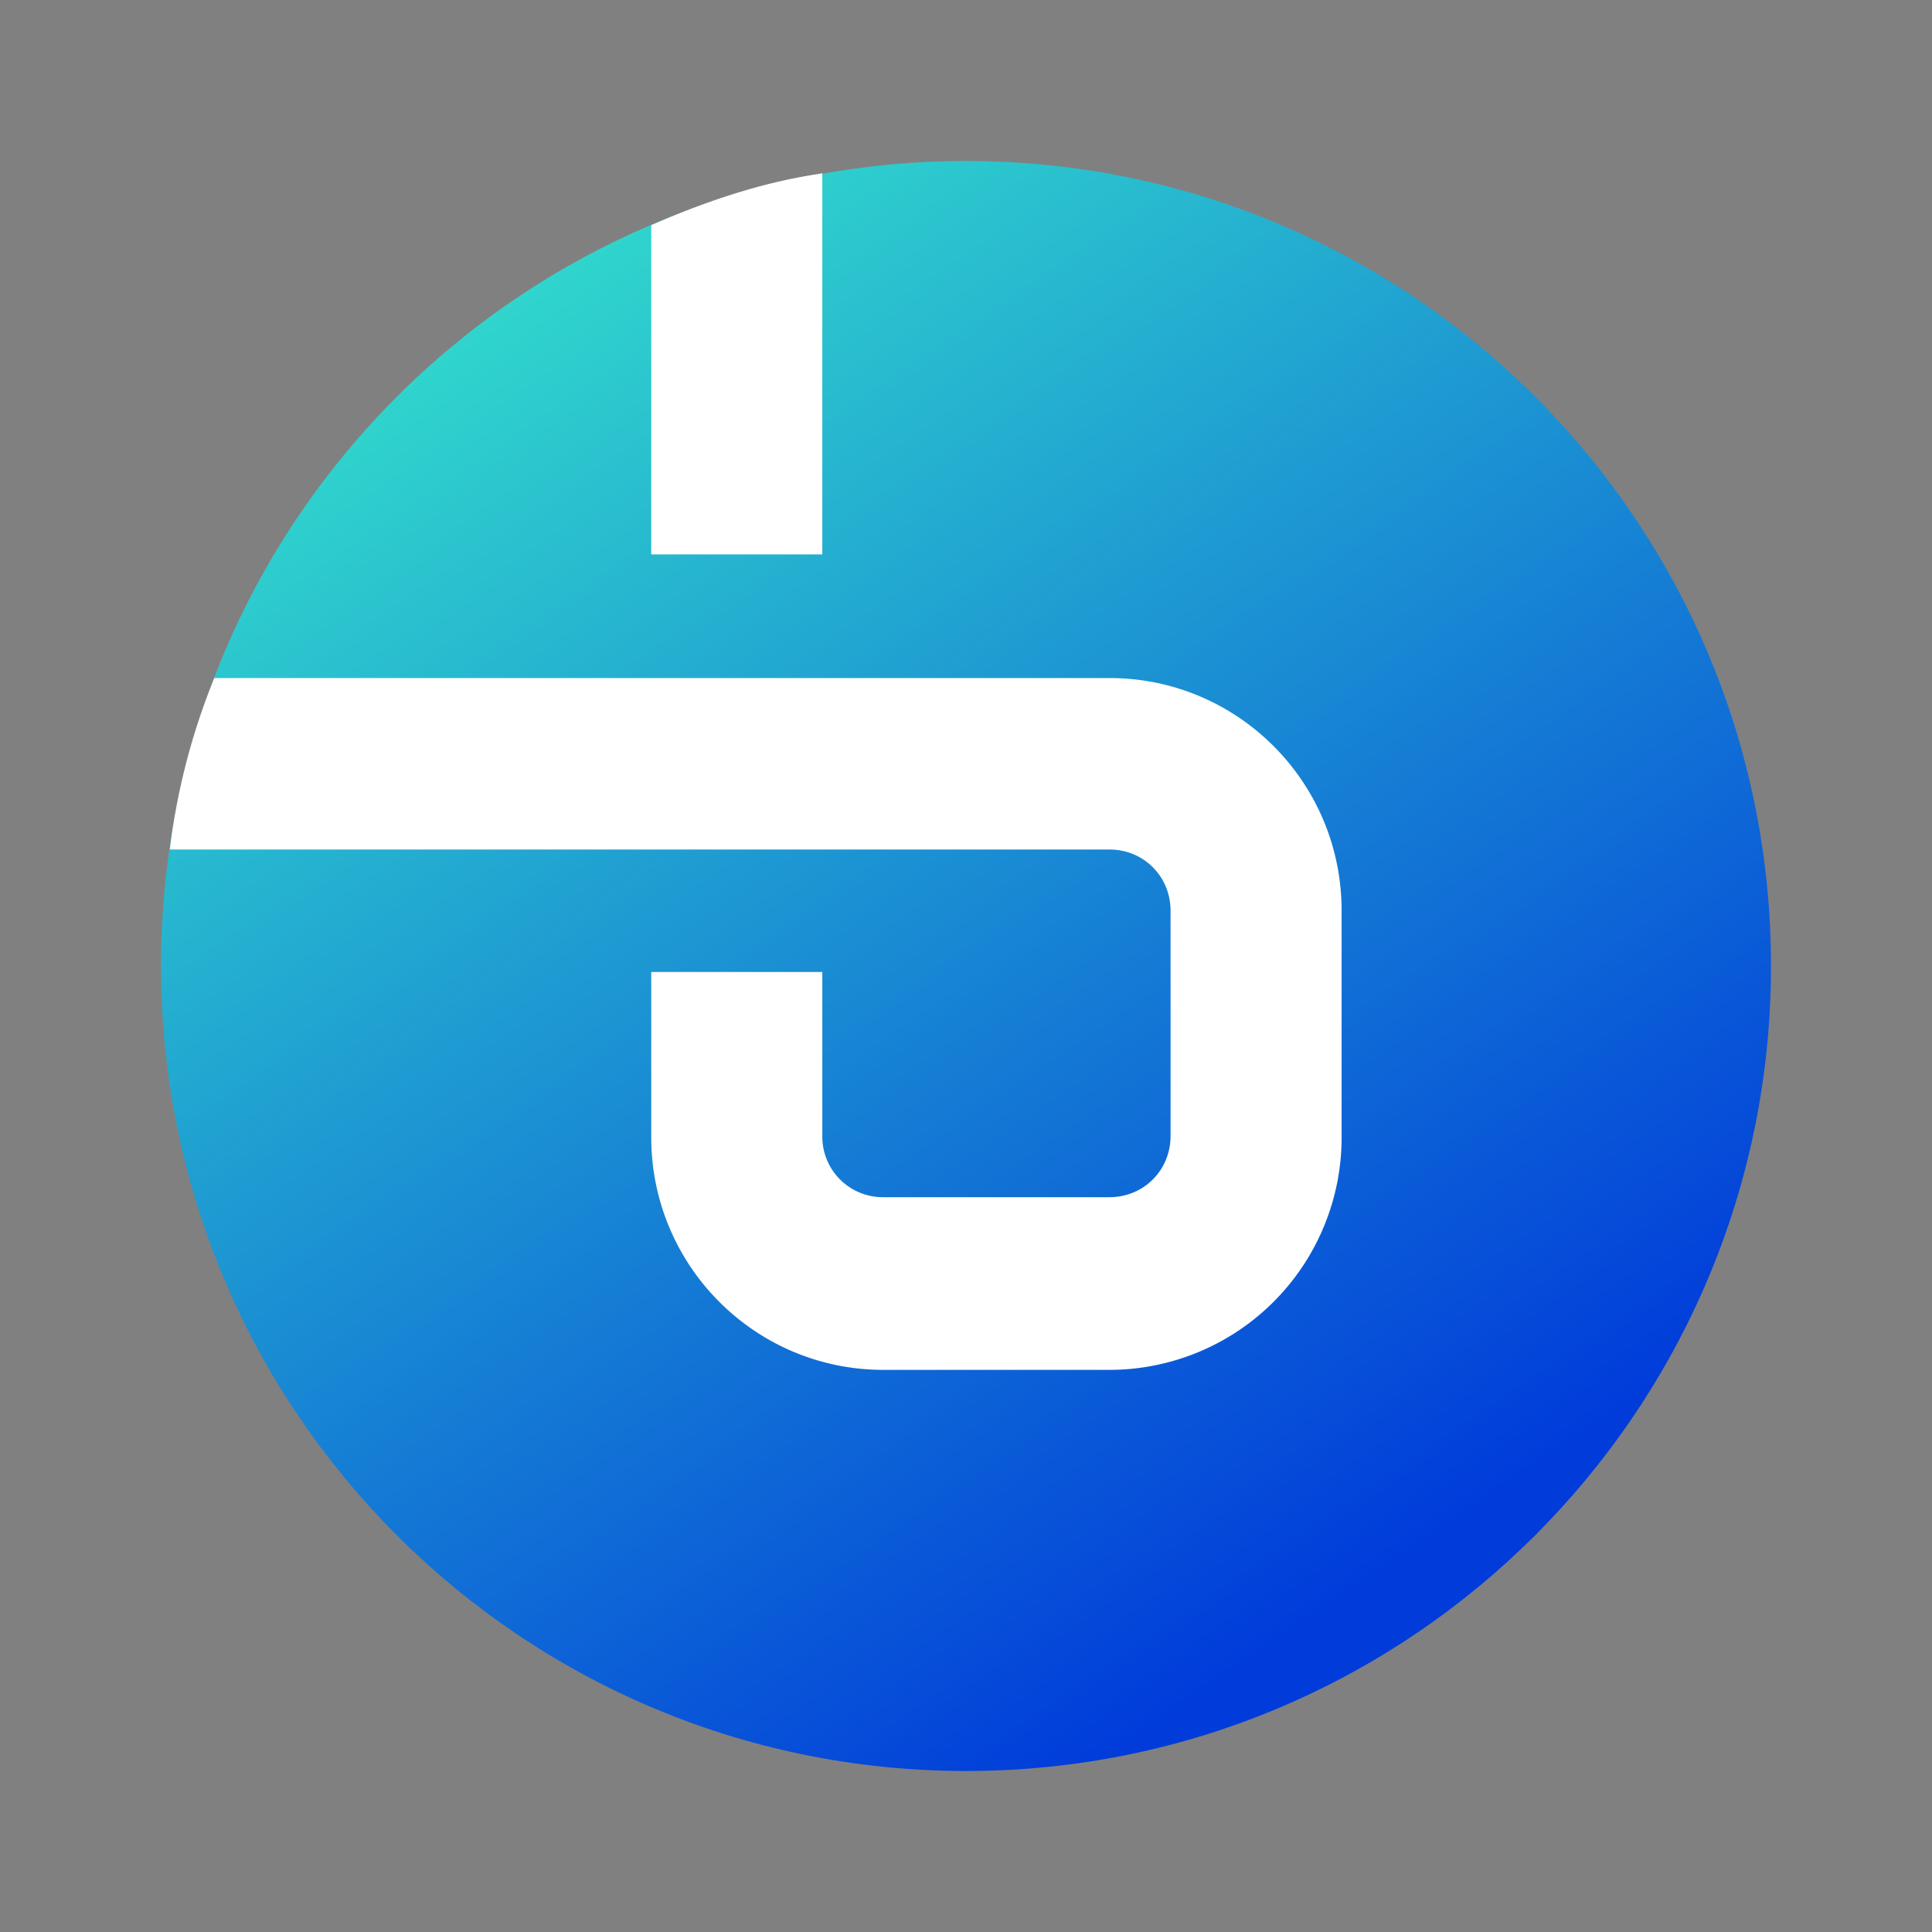 <svg width="24" height="24" fill="none" viewBox="-2 -2 24 24" id="bzrx" x="96" y="316" xmlns="http://www.w3.org/2000/svg">
        <rect x="-2" y="-2" width="24" height="24" fill="#808080" stroke="none"/>
        <path d="M10 20c5.523 0 10-4.477 10-10S15.523 0 10 0 0 4.477 0 10s4.477 10 10 10z" fill="url(#dipaint0_linear)"/>
        <path d="M8.127.168a3.61 3.61 0 00.088-.016v4.735H6.09V.797C7.158.328 7.847.214 8.127.167zM8.974 15.017h2.808a2.886 2.886 0 002.884-2.89V9.313c0-1.597-1.29-2.89-2.884-2.89H.662a8.31 8.31 0 00-.553 2.13h11.673c.425 0 .759.334.759.76v2.799c0 .426-.334.76-.76.76H8.975a.752.752 0 01-.76-.76v-2.038H6.09v2.053c0 1.597 1.29 2.89 2.884 2.89z" fill="#fff"/>
        <defs>
            <linearGradient id="dipaint0_linear" x1="16.128" y1="16.848" x2="4.691" y2="0" gradientUnits="userSpaceOnUse">
                <stop stop-color="#013CDA"/>
                <stop offset="1" stop-color="#33DFCC"/>
            </linearGradient>
        </defs>
    </svg>